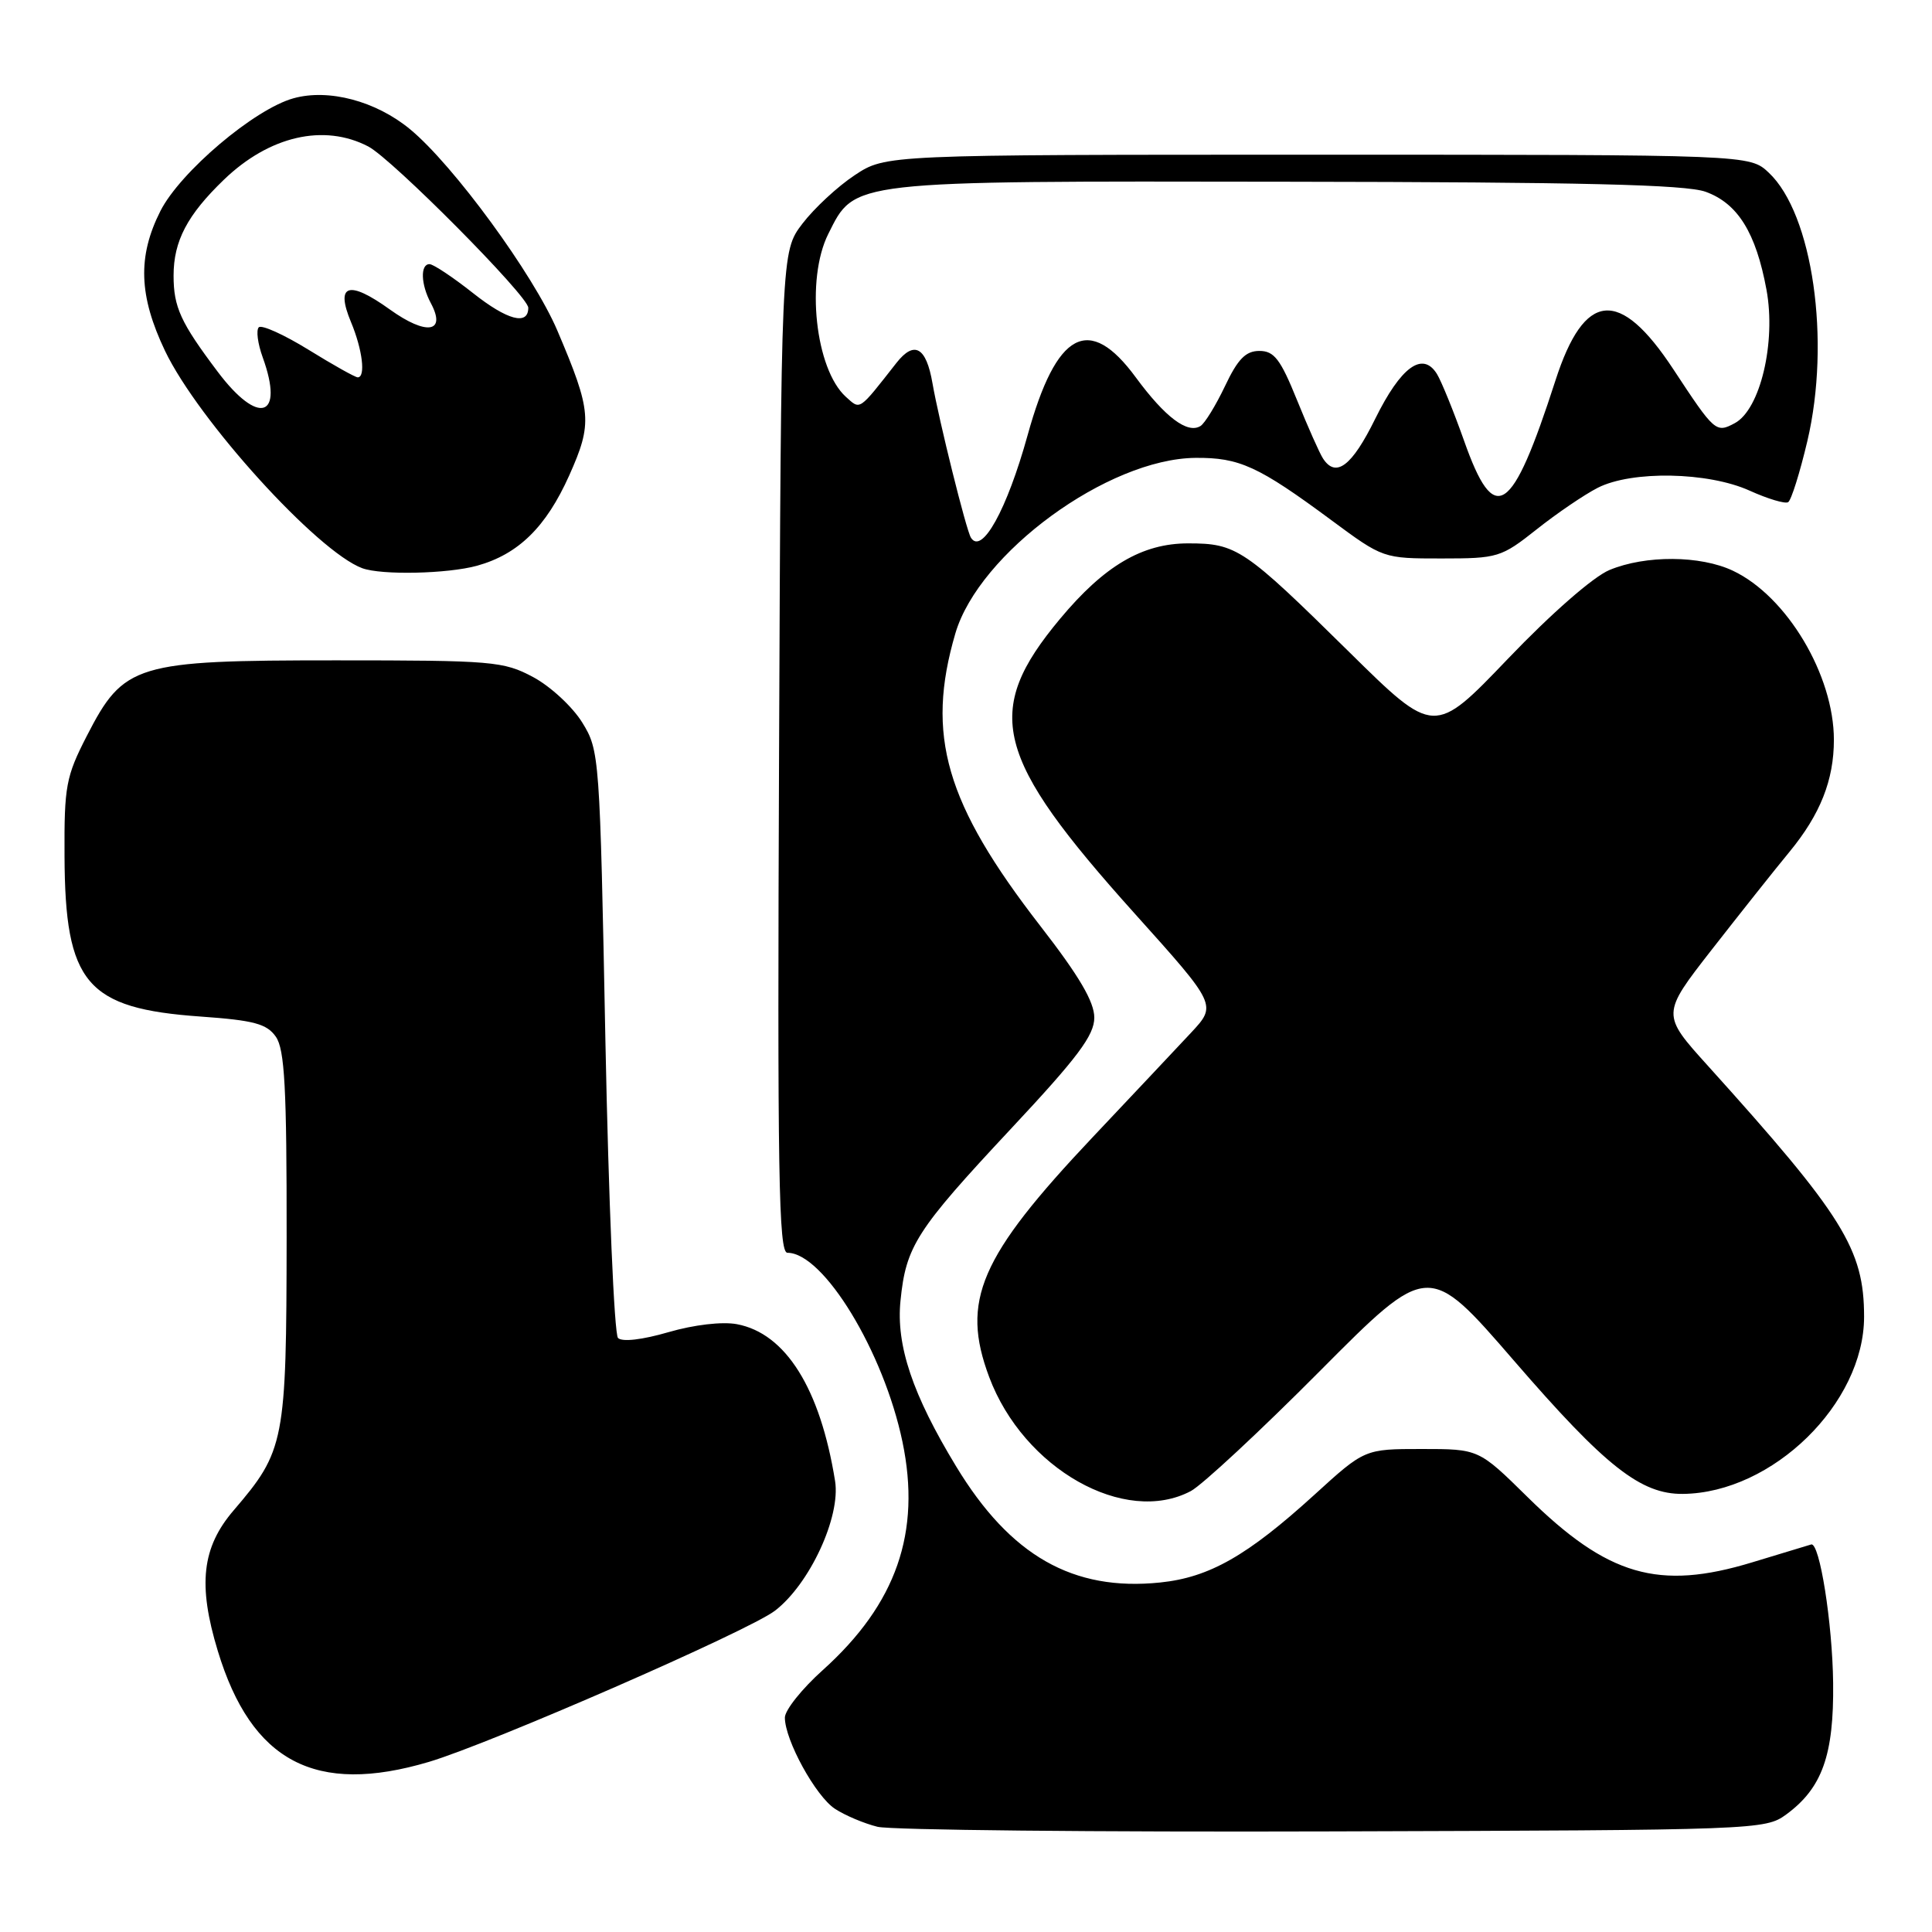 <?xml version="1.0" encoding="UTF-8" standalone="no"?>
<!DOCTYPE svg PUBLIC "-//W3C//DTD SVG 1.1//EN" "http://www.w3.org/Graphics/SVG/1.1/DTD/svg11.dtd" >
<svg xmlns="http://www.w3.org/2000/svg" xmlns:xlink="http://www.w3.org/1999/xlink" version="1.1" viewBox="0 0 256 256">
 <g >
 <path fill="currentColor"
d=" M 236.68 240.43 C 241.45 236.93 243.01 232.56 242.90 223.00 C 242.81 215.07 241.11 204.32 239.99 204.65 C 239.72 204.73 236.20 205.79 232.17 207.02 C 219.76 210.79 213.02 208.83 202.38 198.34 C 195.94 192.00 195.94 192.00 188.38 192.00 C 180.82 192.00 180.82 192.00 174.16 198.07 C 165.28 206.15 160.24 209.02 153.72 209.69 C 142.18 210.88 133.88 206.16 126.69 194.30 C 120.92 184.80 118.72 178.27 119.32 172.36 C 120.04 165.12 121.40 163.01 133.90 149.63 C 142.80 140.12 145.00 137.19 145.00 134.84 C 145.00 132.74 142.99 129.32 137.86 122.71 C 125.27 106.47 122.64 97.42 126.59 83.93 C 129.72 73.27 146.80 60.78 158.41 60.67 C 164.22 60.62 166.74 61.77 176.39 68.91 C 183.27 74.00 183.28 74.00 191.01 74.00 C 198.47 74.00 198.91 73.87 203.62 70.14 C 206.30 68.01 209.94 65.54 211.70 64.64 C 216.22 62.33 226.34 62.52 231.85 65.02 C 234.24 66.10 236.54 66.79 236.94 66.54 C 237.35 66.28 238.49 62.65 239.48 58.46 C 242.61 45.17 240.19 28.34 234.37 22.88 C 231.84 20.50 231.84 20.50 174.60 20.50 C 117.35 20.50 117.35 20.50 113.26 23.21 C 111.00 24.70 107.89 27.59 106.33 29.63 C 103.50 33.34 103.50 33.34 103.23 99.67 C 103.00 155.67 103.17 166.00 104.34 166.00 C 109.12 166.00 117.09 179.11 119.58 191.04 C 122.08 203.05 118.78 212.52 109.03 221.29 C 106.26 223.77 104.00 226.61 104.00 227.59 C 104.00 230.57 108.08 238.01 110.64 239.68 C 111.97 240.55 114.50 241.62 116.28 242.06 C 118.05 242.49 145.23 242.77 176.68 242.67 C 232.80 242.50 233.91 242.46 236.68 240.43 Z  M 56.83 233.46 C 65.03 231.02 99.15 216.12 102.67 213.44 C 107.27 209.93 111.42 200.99 110.65 196.23 C 108.68 183.97 104.10 176.67 97.64 175.46 C 95.70 175.10 91.98 175.53 88.57 176.52 C 85.10 177.53 82.44 177.84 81.89 177.29 C 81.39 176.79 80.64 159.08 80.22 137.94 C 79.48 100.03 79.44 99.45 77.14 95.72 C 75.85 93.64 72.93 90.94 70.65 89.72 C 66.72 87.62 65.31 87.50 44.50 87.50 C 17.92 87.50 16.41 87.96 11.50 97.52 C 8.74 102.90 8.50 104.16 8.55 113.43 C 8.62 130.32 11.43 133.63 26.60 134.70 C 33.66 135.20 35.35 135.66 36.55 137.37 C 37.72 139.05 38.00 144.14 37.98 163.97 C 37.95 191.08 37.73 192.23 30.96 200.13 C 26.75 205.04 26.19 209.98 28.86 218.76 C 33.32 233.45 41.81 237.92 56.83 233.46 Z  M 157.80 197.57 C 159.28 196.78 166.98 189.63 174.89 181.67 C 189.28 167.20 189.28 167.20 200.62 180.31 C 212.73 194.32 217.42 198.01 223.00 197.95 C 234.87 197.82 247.00 185.96 247.00 174.48 C 247.00 165.53 244.24 161.10 226.32 141.24 C 220.14 134.40 220.14 134.40 226.82 125.83 C 230.50 121.12 235.12 115.29 237.11 112.88 C 241.20 107.91 243.00 103.37 243.00 98.03 C 243.00 89.46 236.77 79.01 229.63 75.63 C 225.31 73.58 218.04 73.54 213.26 75.53 C 211.11 76.43 205.56 81.28 199.82 87.28 C 190.04 97.50 190.04 97.50 178.77 86.39 C 164.84 72.66 163.86 72.00 157.43 72.00 C 151.35 72.00 146.32 74.97 140.46 82.00 C 130.18 94.33 131.69 100.28 150.37 121.07 C 161.24 133.17 161.24 133.17 157.82 136.84 C 155.94 138.85 150.07 145.09 144.77 150.70 C 129.80 166.56 127.29 172.36 131.07 182.46 C 135.62 194.62 149.05 202.21 157.80 197.57 Z  M 63.22 74.96 C 68.68 73.44 72.35 69.85 75.42 63.01 C 78.53 56.06 78.41 54.51 73.85 43.80 C 70.68 36.36 60.07 21.85 54.33 17.12 C 49.81 13.39 43.56 11.73 38.90 13.02 C 33.71 14.45 23.87 22.79 21.25 27.97 C 18.21 33.99 18.39 39.21 21.87 46.50 C 26.27 55.69 42.06 73.09 48.00 75.29 C 50.55 76.23 59.31 76.04 63.22 74.96 Z  M 128.65 71.24 C 128.02 70.23 124.41 55.68 123.56 50.79 C 122.73 45.98 121.15 45.08 118.78 48.09 C 113.72 54.54 114.03 54.33 112.08 52.58 C 108.03 48.91 106.74 37.02 109.75 31.00 C 113.31 23.88 112.29 23.99 170.50 24.08 C 209.68 24.13 223.36 24.46 226.00 25.41 C 230.26 26.95 232.67 30.82 234.07 38.40 C 235.35 45.37 233.24 54.26 229.87 56.07 C 227.37 57.41 227.20 57.25 221.72 48.92 C 214.60 38.10 209.94 38.54 206.11 50.40 C 200.31 68.35 198.04 69.85 194.00 58.41 C 192.62 54.52 191.00 50.53 190.40 49.55 C 188.50 46.50 185.63 48.59 182.22 55.50 C 179.14 61.76 177.02 63.38 175.31 60.76 C 174.86 60.08 173.31 56.59 171.86 53.01 C 169.67 47.59 168.83 46.50 166.88 46.50 C 165.07 46.50 164.02 47.56 162.32 51.16 C 161.10 53.72 159.64 56.10 159.07 56.45 C 157.35 57.52 154.39 55.29 150.51 50.02 C 144.31 41.57 139.98 43.87 136.16 57.68 C 133.42 67.56 130.09 73.57 128.65 71.24 Z  M 28.84 49.25 C 23.93 42.73 23.00 40.70 23.00 36.52 C 23.00 31.94 24.82 28.48 29.67 23.81 C 35.69 18.01 42.93 16.35 48.80 19.41 C 51.97 21.07 70.00 39.24 70.00 40.78 C 70.00 43.17 67.23 42.44 62.67 38.83 C 60.00 36.72 57.41 35.00 56.91 35.00 C 55.67 35.00 55.76 37.69 57.09 40.17 C 59.18 44.08 56.51 44.49 51.66 41.01 C 46.19 37.08 44.41 37.65 46.51 42.68 C 48.03 46.32 48.48 50.00 47.40 50.00 C 47.07 50.00 44.14 48.36 40.89 46.35 C 37.63 44.34 34.67 43.00 34.29 43.37 C 33.92 43.75 34.15 45.53 34.81 47.35 C 37.71 55.36 34.26 56.46 28.84 49.25 Z "/>
</g>
</svg>
